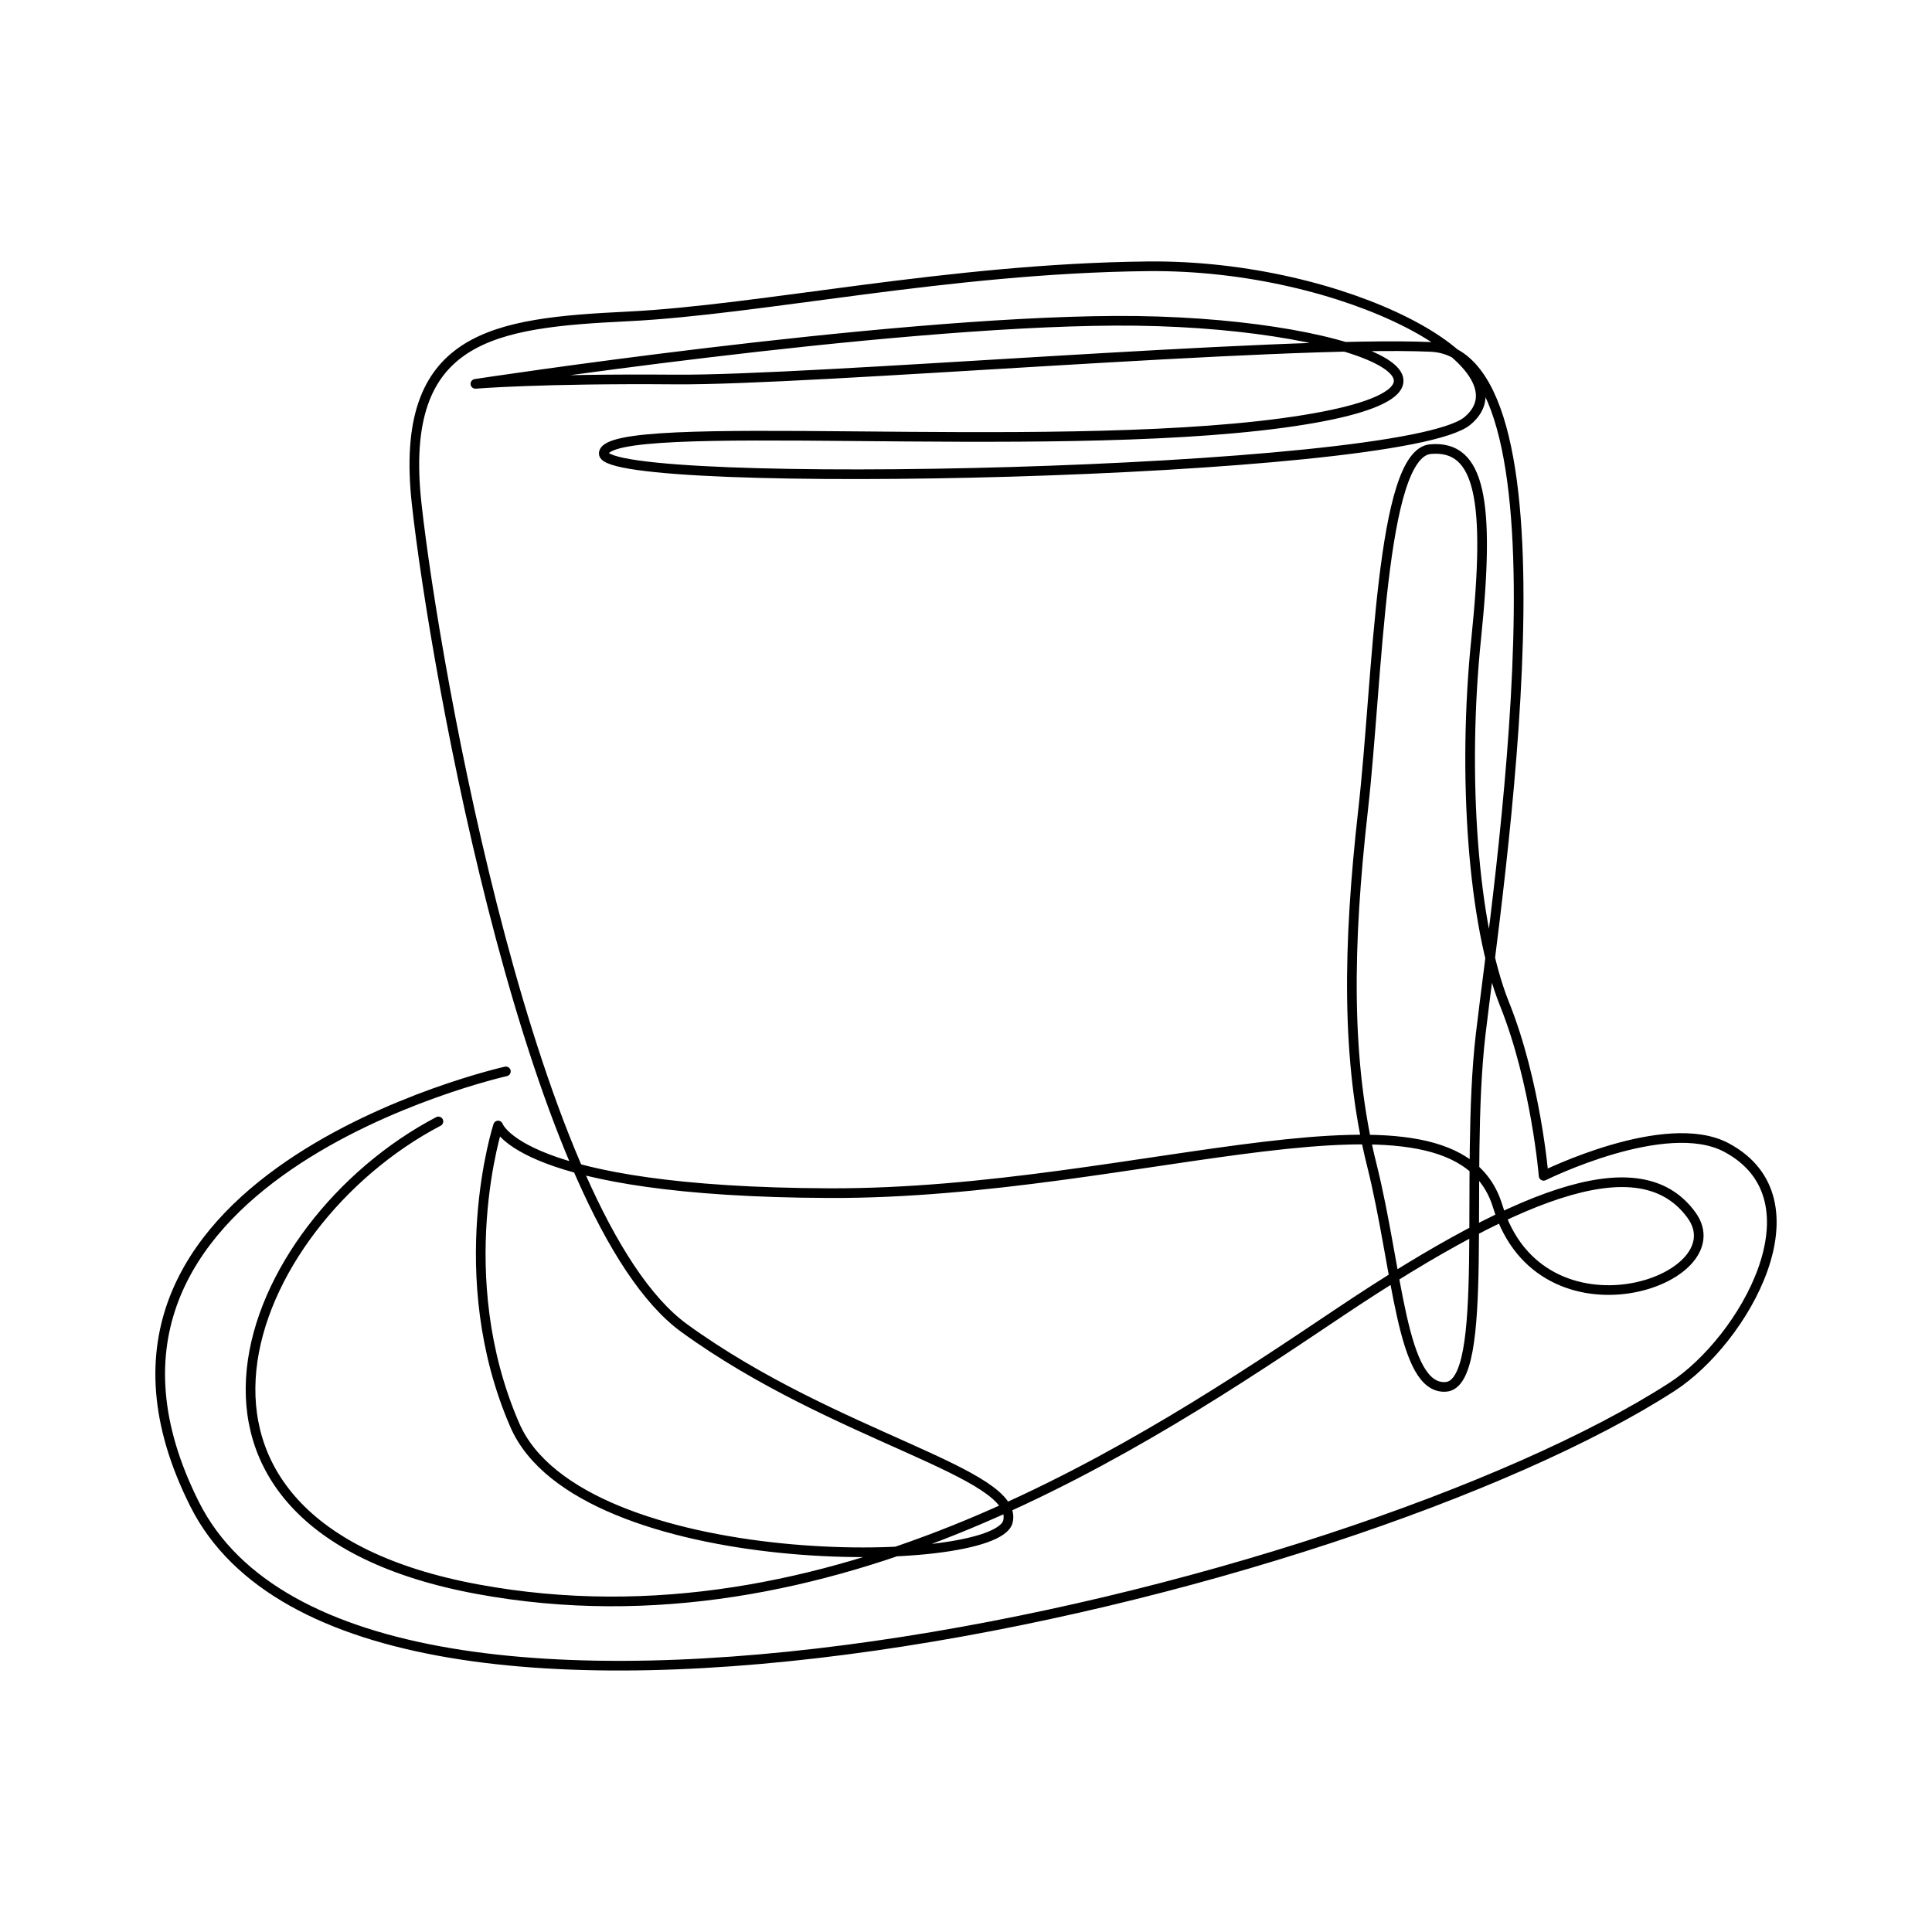 <svg id="Layer_2" data-name="Layer 2" xmlns="http://www.w3.org/2000/svg" viewBox="0 0 600 600"><defs><style>.cls-1{fill:none;stroke:#000;stroke-linecap:round;stroke-linejoin:round;stroke-width:3px;}</style></defs><path class="cls-1" d="M157.1,332.73S9.46,365.83,60.47,467.19s359,28,458.79-36.49c22.32-14.43,47.3-58.11,16.89-74.33-18.85-10.05-56.76,8.79-56.76,8.79S477,336.1,467.23,311.78s-13.17-70.95-8.78-113.51,1.35-60.14-14.19-58.79S428,210.09,423.31,251.65s-5.4,77.7,2.71,110.13,9.12,69.93,23,68.92,5.74-65.88,10.81-109.46,31.08-211.49-15.54-213.51S252,118.2,209.8,117.86s-62.16,1.35-62.16,1.35S273.31,100,346.29,99.62s127,21.62,52,31.75S187.84,129,187.5,140.83s248,6.76,268.24-10.13-37.5-48.65-99.32-48S236.49,96.24,194.93,98.27s-71.28,5.74-65.54,58.1,36.15,222,83.11,256.09S316.93,457.39,313,472.59s-132.85,16.64-153.12-30-5.19-93.05-5.19-93.05,6.77,20.67,103,21,193.92-40.2,207.43,4.06,75,23,60.14,2.7-49-10.13-109.46,30.41S258.11,513.81,148.31,493.54,75,380.36,136.15,348.27"/></svg>